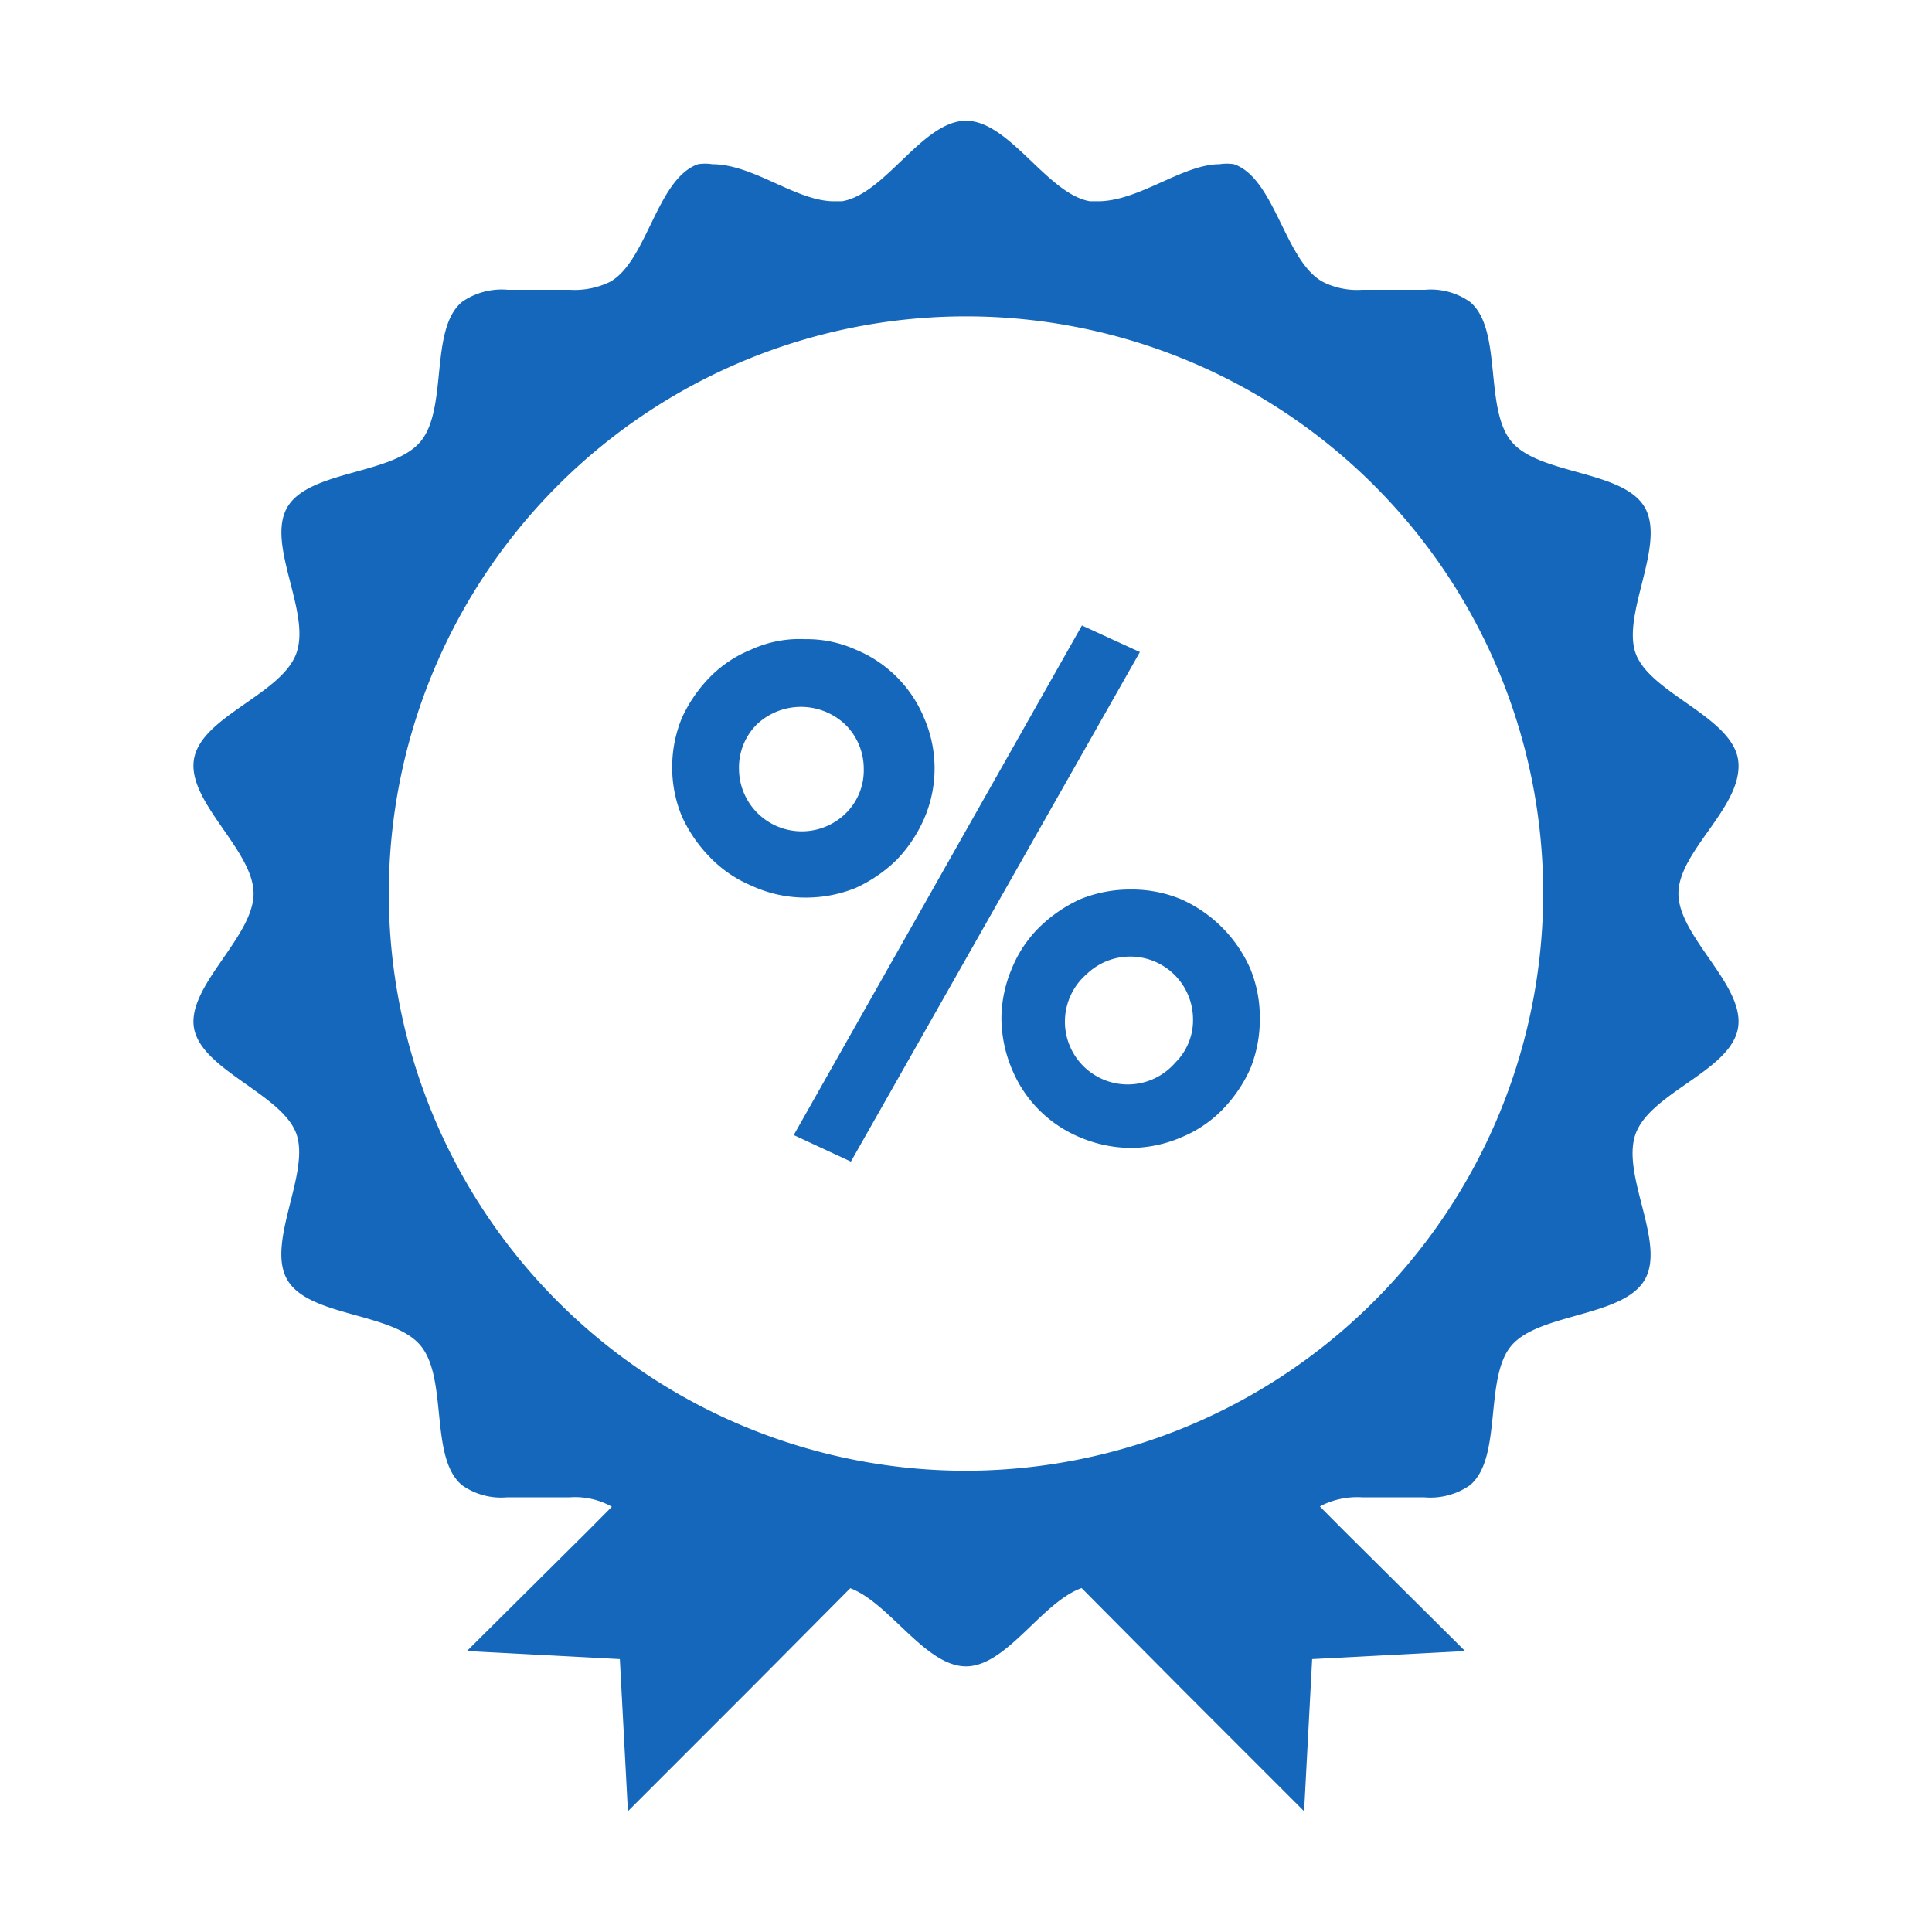 <svg id="Layer_1" data-name="Layer 1" xmlns="http://www.w3.org/2000/svg" viewBox="0 0 24 24"><defs><style>.cls-1{fill:#1467ba;}</style></defs><path class="cls-1" d="M8.35,9.55a1.61,1.61,0,0,1,.12-.63,1.78,1.78,0,0,1,.35-.51,1.52,1.52,0,0,1,.51-.34A1.44,1.44,0,0,1,10,7.94a1.48,1.48,0,0,1,.63.13,1.56,1.56,0,0,1,.85.85,1.57,1.57,0,0,1,0,1.25,1.75,1.75,0,0,1-.34.51,1.78,1.78,0,0,1-.51.35,1.64,1.64,0,0,1-.63.12A1.59,1.59,0,0,1,9.33,11a1.54,1.54,0,0,1-.51-.35,1.78,1.78,0,0,1-.35-.51A1.59,1.59,0,0,1,8.35,9.55Zm2.38,0A.77.77,0,0,0,10.5,9,.8.8,0,0,0,9.4,9a.76.76,0,0,0-.22.56.78.78,0,0,0,1.32.55A.75.75,0,0,0,10.73,9.55Zm2.71-1.78.72.33-3.59,6.33-.71-.33Zm-1,4.88a1.6,1.6,0,0,1,.13-.62,1.52,1.52,0,0,1,.34-.51,1.78,1.78,0,0,1,.51-.35,1.64,1.64,0,0,1,.63-.12,1.59,1.59,0,0,1,.62.12,1.69,1.69,0,0,1,.86.86,1.59,1.59,0,0,1,.12.62,1.64,1.64,0,0,1-.12.63,1.78,1.78,0,0,1-.35.51,1.52,1.52,0,0,1-.51.34,1.6,1.6,0,0,1-.62.13,1.65,1.65,0,0,1-.63-.13,1.56,1.56,0,0,1-.85-.85A1.65,1.65,0,0,1,12.44,12.65Zm2.38,0a.78.78,0,0,0-1.32-.55.78.78,0,1,0,1.1,1.1A.74.74,0,0,0,14.82,12.65Z"/><path class="cls-1" d="M21.59,9.43c-.09-.53-1.09-.82-1.27-1.31s.38-1.36.11-1.82-1.3-.4-1.65-.81-.11-1.4-.52-1.74a.84.84,0,0,0-.56-.15c-.25,0-.53,0-.78,0a.94.94,0,0,1-.49-.1c-.47-.26-.59-1.28-1.1-1.46a.57.57,0,0,0-.18,0c-.46,0-1,.46-1.51.46h-.1c-.53-.09-1-1-1.54-1s-1,.91-1.54,1h-.1c-.47,0-1-.46-1.51-.46a.57.57,0,0,0-.18,0c-.51.18-.63,1.2-1.09,1.46a1,1,0,0,1-.5.1c-.25,0-.53,0-.77,0a.86.86,0,0,0-.57.15c-.41.34-.17,1.33-.52,1.74s-1.38.35-1.65.81.3,1.31.11,1.82S2.5,8.9,2.41,9.43s.74,1.13.74,1.67-.83,1.15-.74,1.67,1.09.82,1.27,1.31-.38,1.36-.11,1.82,1.3.4,1.65.81.11,1.4.52,1.74a.84.84,0,0,0,.56.15c.25,0,.53,0,.78,0a.94.94,0,0,1,.49.1c.47.26.59,1.28,1.1,1.46a.57.57,0,0,0,.18,0c.46,0,1-.46,1.51-.46h.1c.53.1,1,1,1.54,1s1-.91,1.54-1h.1c.47,0,1,.46,1.51.46a.57.57,0,0,0,.18,0c.51-.18.63-1.2,1.09-1.46a1,1,0,0,1,.5-.1c.25,0,.53,0,.77,0a.86.86,0,0,0,.57-.15c.41-.34.17-1.34.52-1.74s1.38-.35,1.65-.81-.3-1.31-.11-1.82,1.18-.78,1.27-1.31-.74-1.13-.74-1.67S21.68,10,21.59,9.43ZM12,18.27a7.17,7.17,0,1,1,7.17-7.17A7.18,7.18,0,0,1,12,18.27Z"/><polygon class="cls-1" points="7.8 22.5 7.7 20.61 5.8 20.51 7.3 19.02 8.79 17.52 9.79 18.52 10.78 19.51 9.29 21.01 7.8 22.5"/><polygon class="cls-1" points="16.2 22.5 16.3 20.61 18.2 20.51 16.7 19.02 15.21 17.52 14.21 18.52 13.22 19.51 14.71 21.01 16.2 22.5"/></svg>